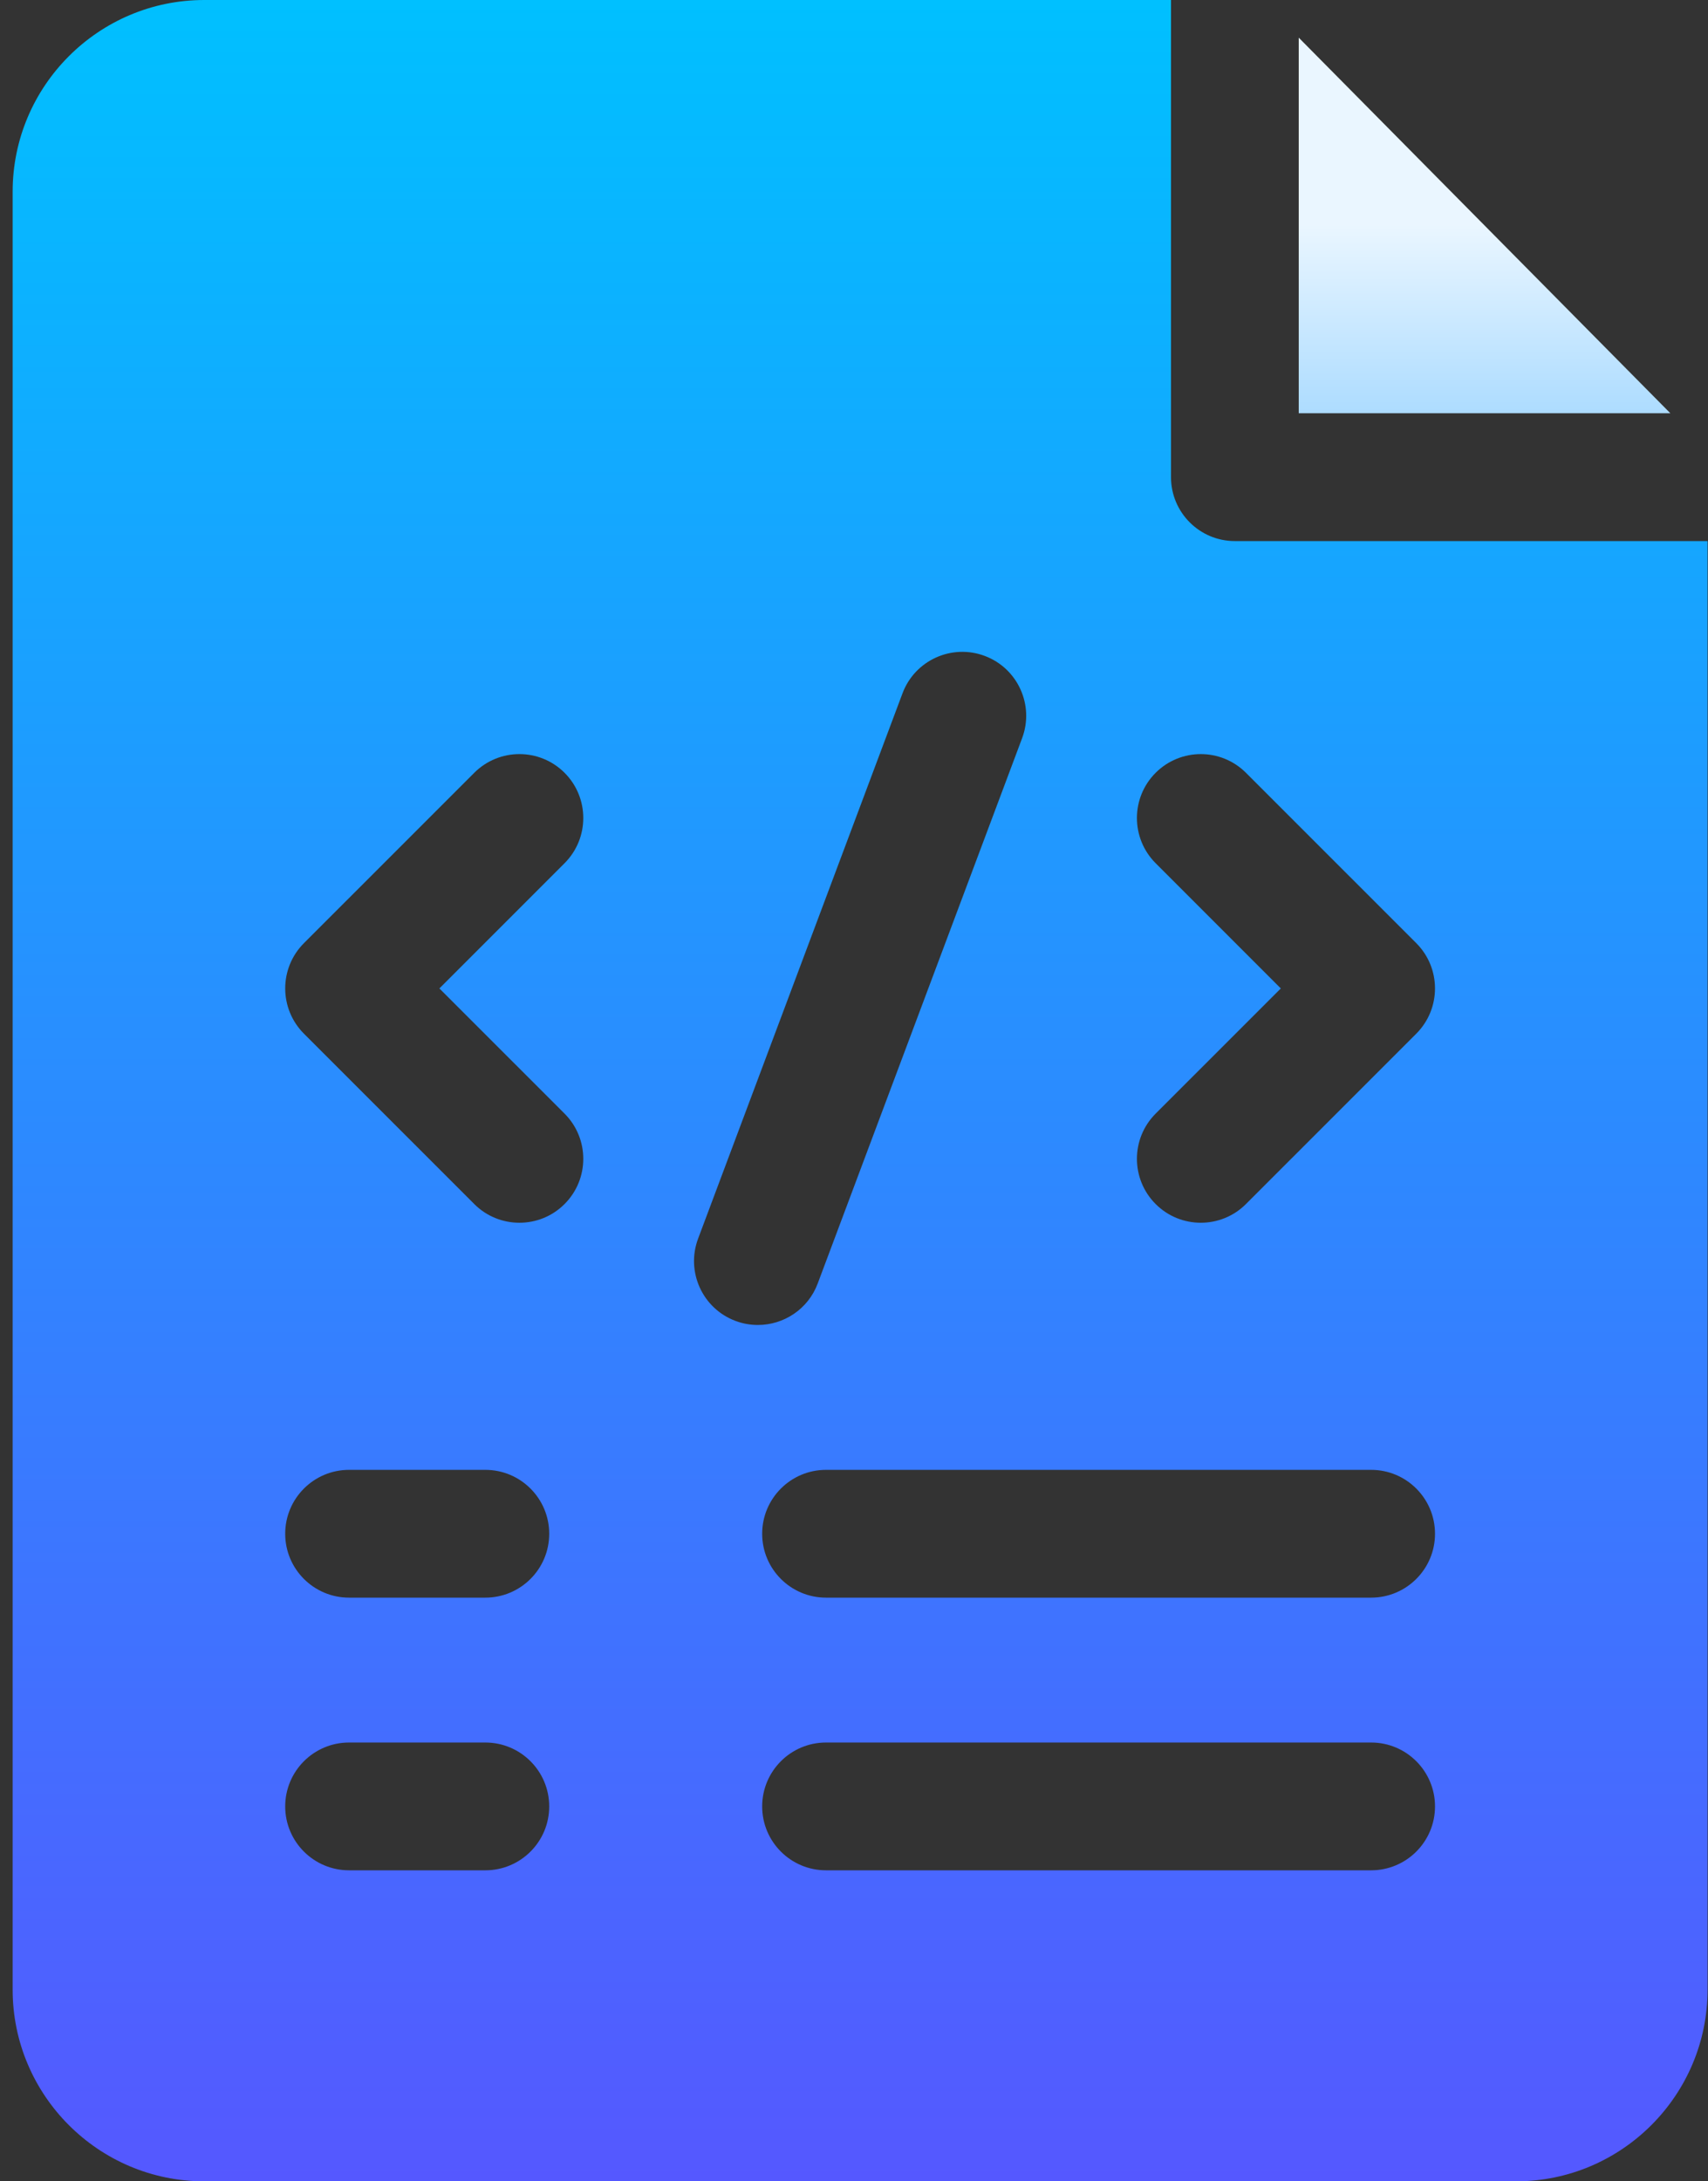 <svg width="47" height="60" viewBox="0 0 47 60" fill="none" xmlns="http://www.w3.org/2000/svg">
<rect x="0" y="0" width="47" height="60" fill="#333333" stroke="none"/>
<path d="M35.738 1.036V11.367H45.964L35.738 1.036Z" fill="url(#paint0_linear_780_587)"/>
<path d="M33.98 14.883C33.01 14.883 32.223 14.095 32.223 13.125V0H5.621C2.714 0 0.348 2.366 0.348 5.273V54.727C0.348 57.634 2.714 60 5.621 60H41.715C44.622 60 46.988 57.634 46.988 54.727V14.883H33.98ZM31.8 23.743C31.114 23.057 31.114 21.943 31.8 21.257C32.486 20.571 33.6 20.571 34.286 21.257L38.974 25.944C39.659 26.631 39.659 27.744 38.974 28.431L34.286 33.118C33.943 33.462 33.493 33.633 33.043 33.633C32.593 33.633 32.143 33.462 31.8 33.118C31.114 32.432 31.114 31.318 31.8 30.632L35.245 27.188L31.8 23.743ZM13.355 51.445H9.605C8.635 51.445 7.848 50.658 7.848 49.688C7.848 48.717 8.635 47.93 9.605 47.93H13.355C14.326 47.93 15.113 48.717 15.113 49.688C15.113 50.658 14.326 51.445 13.355 51.445ZM13.355 43.945H9.605C8.635 43.945 7.848 43.158 7.848 42.188C7.848 41.217 8.635 40.43 9.605 40.43H13.355C14.326 40.43 15.113 41.217 15.113 42.188C15.113 43.158 14.326 43.945 13.355 43.945ZM15.536 30.632C16.222 31.318 16.222 32.432 15.536 33.118C15.193 33.462 14.743 33.633 14.293 33.633C13.843 33.633 13.393 33.462 13.05 33.118L8.362 28.431C7.677 27.744 7.677 26.631 8.362 25.944L13.05 21.257C13.736 20.571 14.85 20.571 15.536 21.257C16.222 21.943 16.222 23.057 15.536 23.743L12.091 27.188L15.536 30.632ZM20.238 36.333C19.33 35.993 18.869 34.979 19.21 34.07L24.835 19.07C25.175 18.162 26.189 17.701 27.098 18.042C28.006 18.382 28.467 19.396 28.126 20.305L22.501 35.305C22.237 36.011 21.567 36.445 20.855 36.445C20.65 36.445 20.442 36.41 20.238 36.333ZM37.73 51.445H22.73C21.76 51.445 20.973 50.658 20.973 49.688C20.973 48.717 21.76 47.93 22.73 47.93H37.73C38.701 47.93 39.488 48.717 39.488 49.688C39.488 50.658 38.701 51.445 37.73 51.445ZM37.73 43.945H22.73C21.76 43.945 20.973 43.158 20.973 42.188C20.973 41.217 21.76 40.43 22.73 40.43H37.73C38.701 40.43 39.488 41.217 39.488 42.188C39.488 43.158 38.701 43.945 37.73 43.945Z" fill="url(#paint1_linear_780_587)"/>
<defs>
<linearGradient id="paint0_linear_780_587" x1="40.851" y1="11.367" x2="40.851" y2="1.036" gradientUnits="userSpaceOnUse">
<stop stop-color="#ADDCFF"/>
<stop offset="0.503" stop-color="#EAF6FF"/>
<stop offset="1" stop-color="#EAF6FF"/>
</linearGradient>
<linearGradient id="paint1_linear_780_587" x1="23.668" y1="60" x2="23.668" y2="0" gradientUnits="userSpaceOnUse">
<stop stop-color="#5558FF"/>
<stop offset="1" stop-color="#00C0FF"/>
</linearGradient>
</defs>
</svg>
